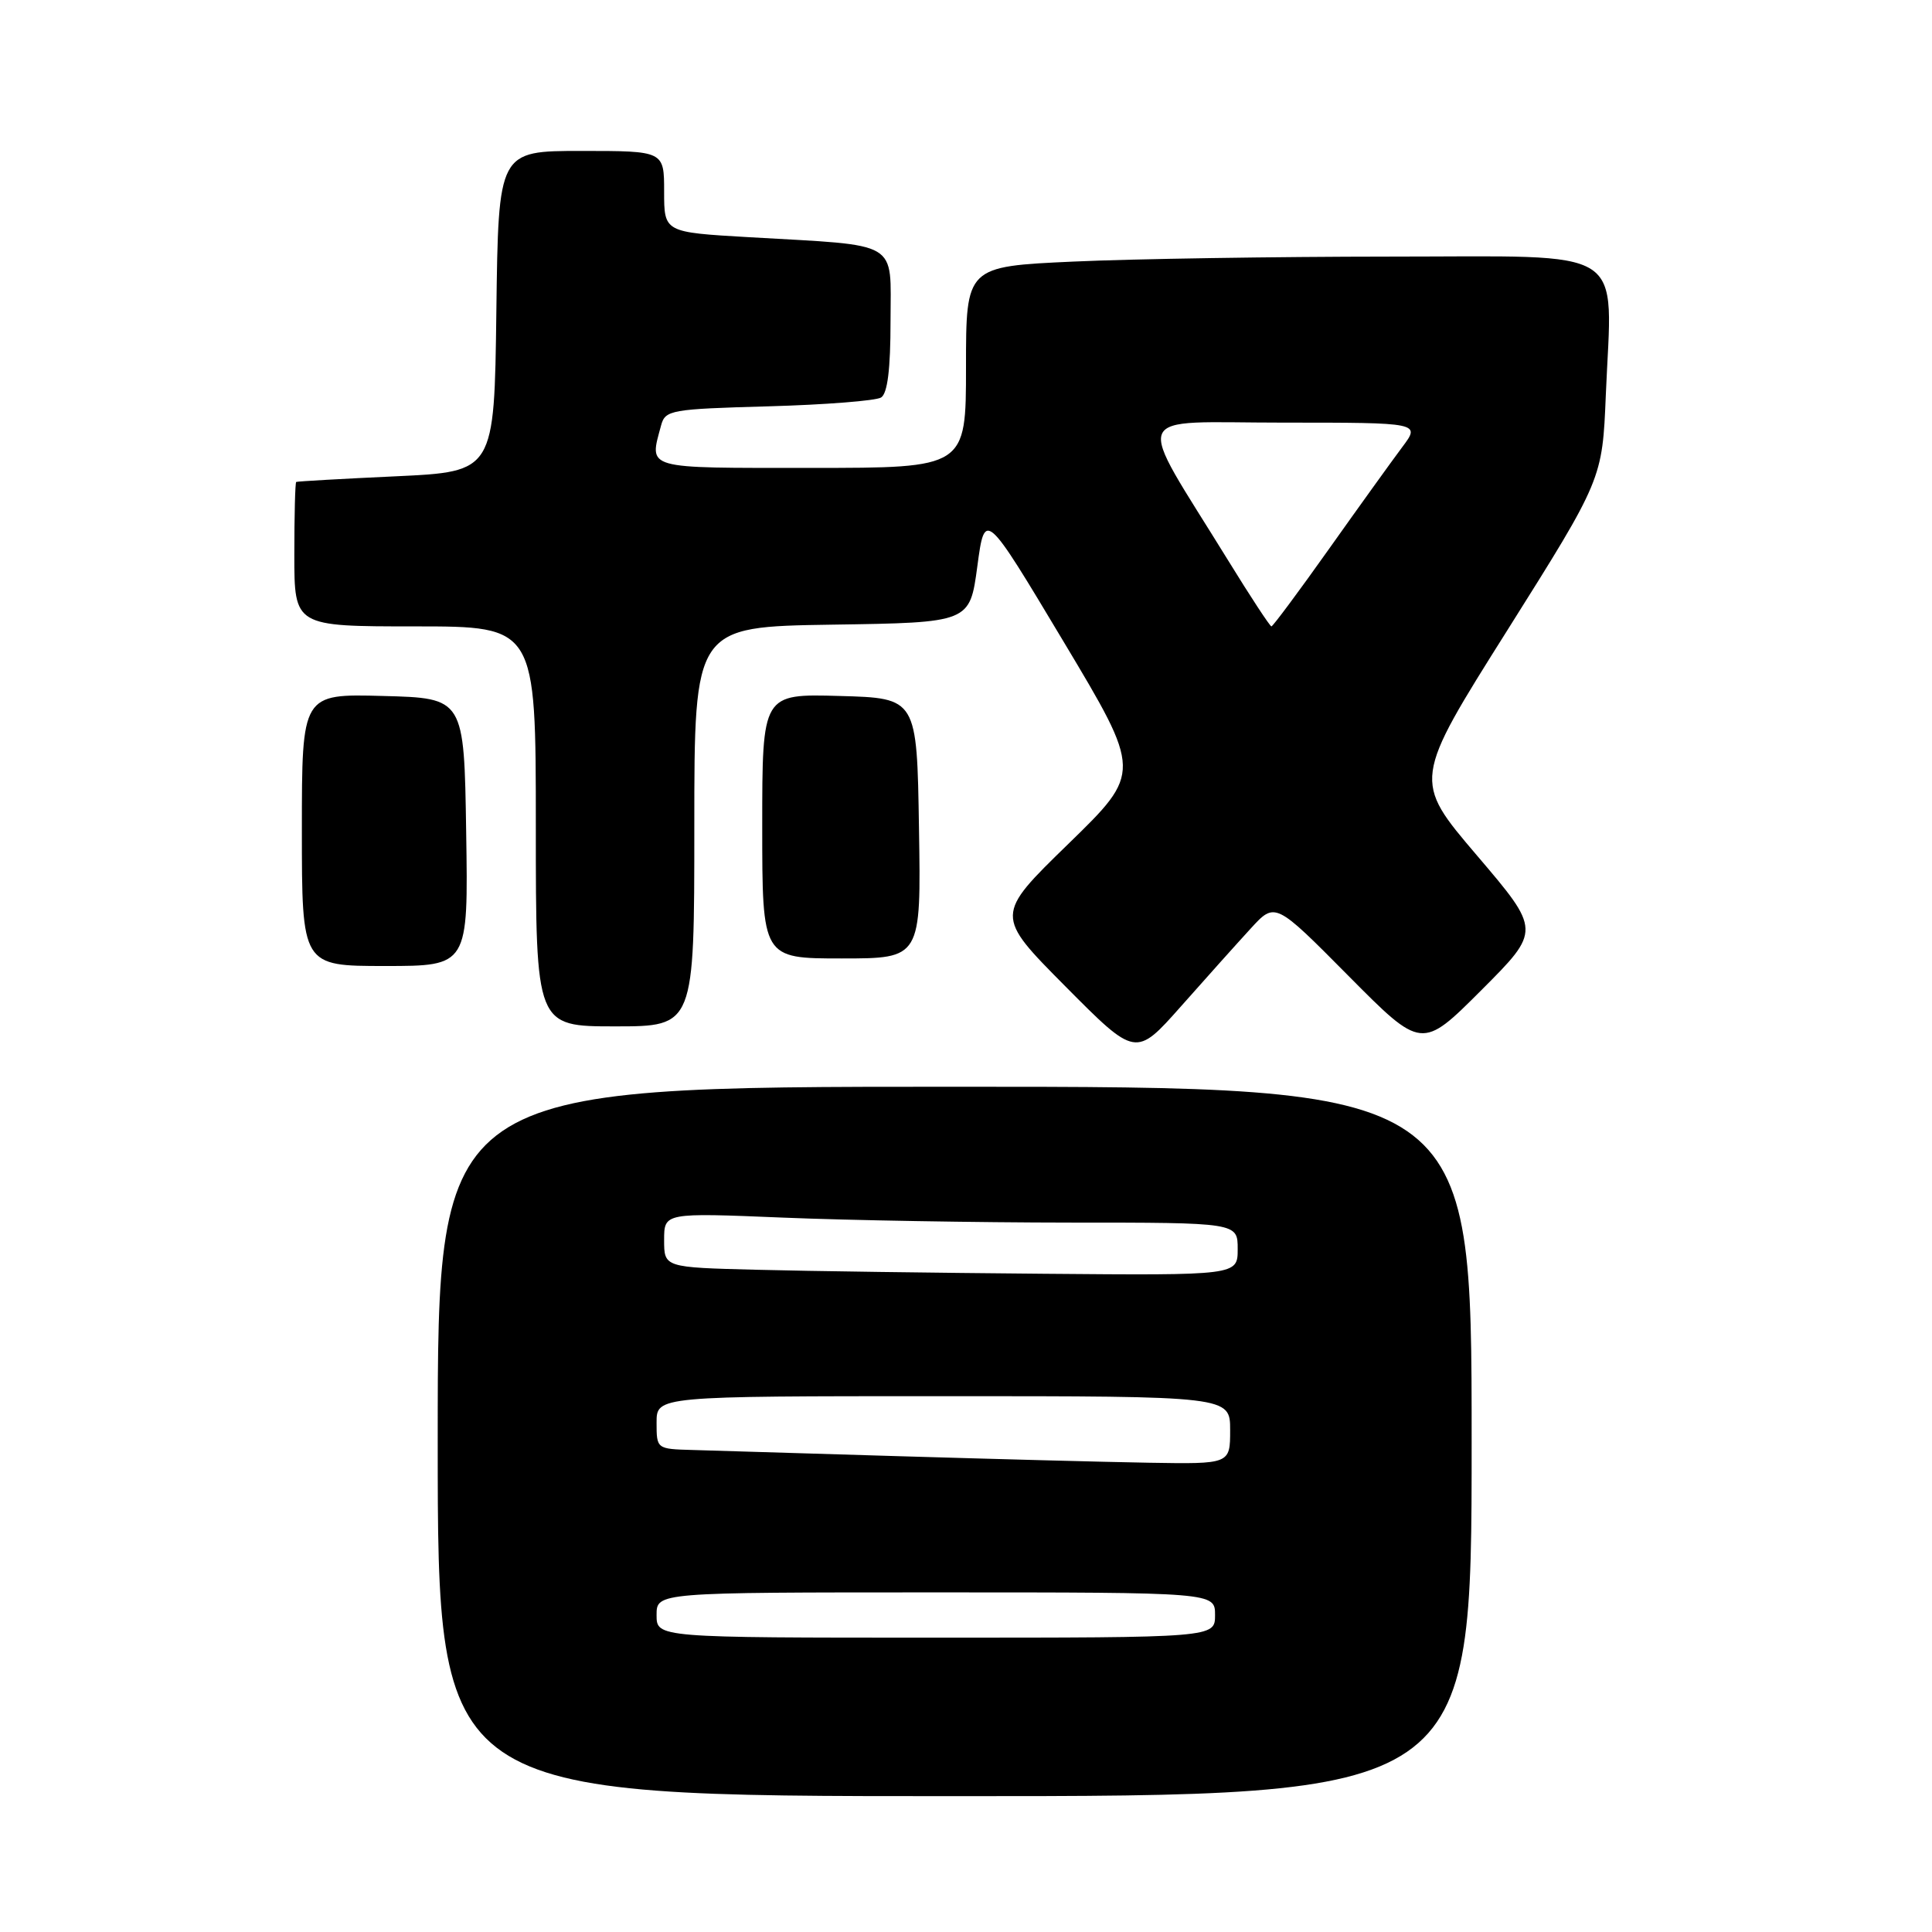 <?xml version="1.0" encoding="UTF-8" standalone="no"?>
<!DOCTYPE svg PUBLIC "-//W3C//DTD SVG 1.1//EN" "http://www.w3.org/Graphics/SVG/1.1/DTD/svg11.dtd" >
<svg xmlns="http://www.w3.org/2000/svg" xmlns:xlink="http://www.w3.org/1999/xlink" version="1.1" viewBox="0 0 256 256">
 <g >
 <path fill="currentColor"
d=" M 195.00 191.00 C 195.00 144.00 195.00 144.00 126.50 144.00 C 58.00 144.00 58.00 144.00 58.00 191.00 C 58.00 238.00 58.00 238.00 126.50 238.00 C 195.00 238.00 195.00 238.00 195.00 191.00 Z  M 165.73 123.03 C 168.96 119.50 168.96 119.50 178.67 129.30 C 188.39 139.10 188.39 139.10 196.29 131.20 C 204.18 123.30 204.18 123.30 195.70 113.35 C 187.21 103.39 187.21 103.39 199.77 83.45 C 212.32 63.50 212.32 63.50 212.78 52.31 C 213.61 32.32 216.24 34.00 184.20 34.00 C 168.97 34.01 150.09 34.30 142.25 34.66 C 128.00 35.31 128.00 35.31 128.00 48.66 C 128.00 62.00 128.00 62.00 107.50 62.00 C 85.16 62.00 86.02 62.25 87.60 56.36 C 88.15 54.33 88.88 54.20 101.84 53.84 C 109.35 53.63 116.06 53.10 116.75 52.67 C 117.60 52.13 118.00 48.93 118.00 42.53 C 118.00 31.71 119.51 32.60 99.25 31.43 C 88.00 30.78 88.00 30.78 88.00 25.39 C 88.00 20.00 88.00 20.00 77.02 20.00 C 66.04 20.00 66.04 20.00 65.77 41.25 C 65.50 62.50 65.50 62.50 52.50 63.11 C 45.35 63.44 39.39 63.78 39.25 63.86 C 39.11 63.94 39.00 68.28 39.00 73.50 C 39.00 83.00 39.00 83.00 55.00 83.00 C 71.00 83.00 71.00 83.00 71.00 109.50 C 71.00 136.00 71.00 136.00 81.50 136.00 C 92.00 136.00 92.00 136.00 92.00 109.52 C 92.00 83.05 92.00 83.05 110.25 82.77 C 128.50 82.50 128.50 82.50 129.50 75.05 C 130.50 67.60 130.50 67.60 140.90 84.97 C 151.30 102.34 151.30 102.34 141.56 111.82 C 131.83 121.29 131.83 121.29 141.16 130.69 C 150.50 140.10 150.50 140.10 156.50 133.33 C 159.80 129.60 163.95 124.97 165.73 123.03 Z  M 61.77 110.25 C 61.50 92.50 61.50 92.50 50.75 92.22 C 40.00 91.93 40.00 91.93 40.00 109.97 C 40.00 128.00 40.00 128.00 51.02 128.00 C 62.05 128.00 62.05 128.00 61.77 110.25 Z  M 121.77 109.75 C 121.50 92.50 121.50 92.50 111.25 92.22 C 101.00 91.93 101.00 91.93 101.00 109.47 C 101.00 127.00 101.00 127.00 111.52 127.00 C 122.05 127.00 122.05 127.00 121.77 109.75 Z  M 87.00 214.00 C 87.00 211.00 87.00 211.00 124.00 211.00 C 161.00 211.00 161.00 211.00 161.00 214.00 C 161.00 217.00 161.00 217.00 124.00 217.00 C 87.00 217.00 87.00 217.00 87.00 214.00 Z  M 119.00 192.95 C 106.62 192.57 94.36 192.20 91.75 192.13 C 87.01 192.00 87.00 191.99 87.00 188.50 C 87.00 185.00 87.00 185.00 125.00 185.00 C 163.00 185.00 163.00 185.00 163.00 189.50 C 163.00 194.00 163.00 194.00 152.25 193.82 C 146.34 193.72 131.38 193.32 119.00 192.95 Z  M 100.25 168.25 C 88.00 167.94 88.00 167.94 88.00 164.31 C 88.00 160.69 88.00 160.69 103.75 161.34 C 112.41 161.70 129.51 161.99 141.75 162.00 C 164.00 162.00 164.00 162.00 164.00 165.50 C 164.00 169.00 164.00 169.00 138.25 168.78 C 124.09 168.66 106.99 168.43 100.25 168.25 Z  M 162.73 74.25 C 150.22 53.96 149.41 56.00 170.02 56.00 C 188.24 56.00 188.24 56.00 185.80 59.25 C 184.46 61.04 180.09 67.11 176.09 72.75 C 172.09 78.39 168.66 83.00 168.47 83.00 C 168.28 83.00 165.69 79.06 162.73 74.25 Z "/>
</g>
</svg>